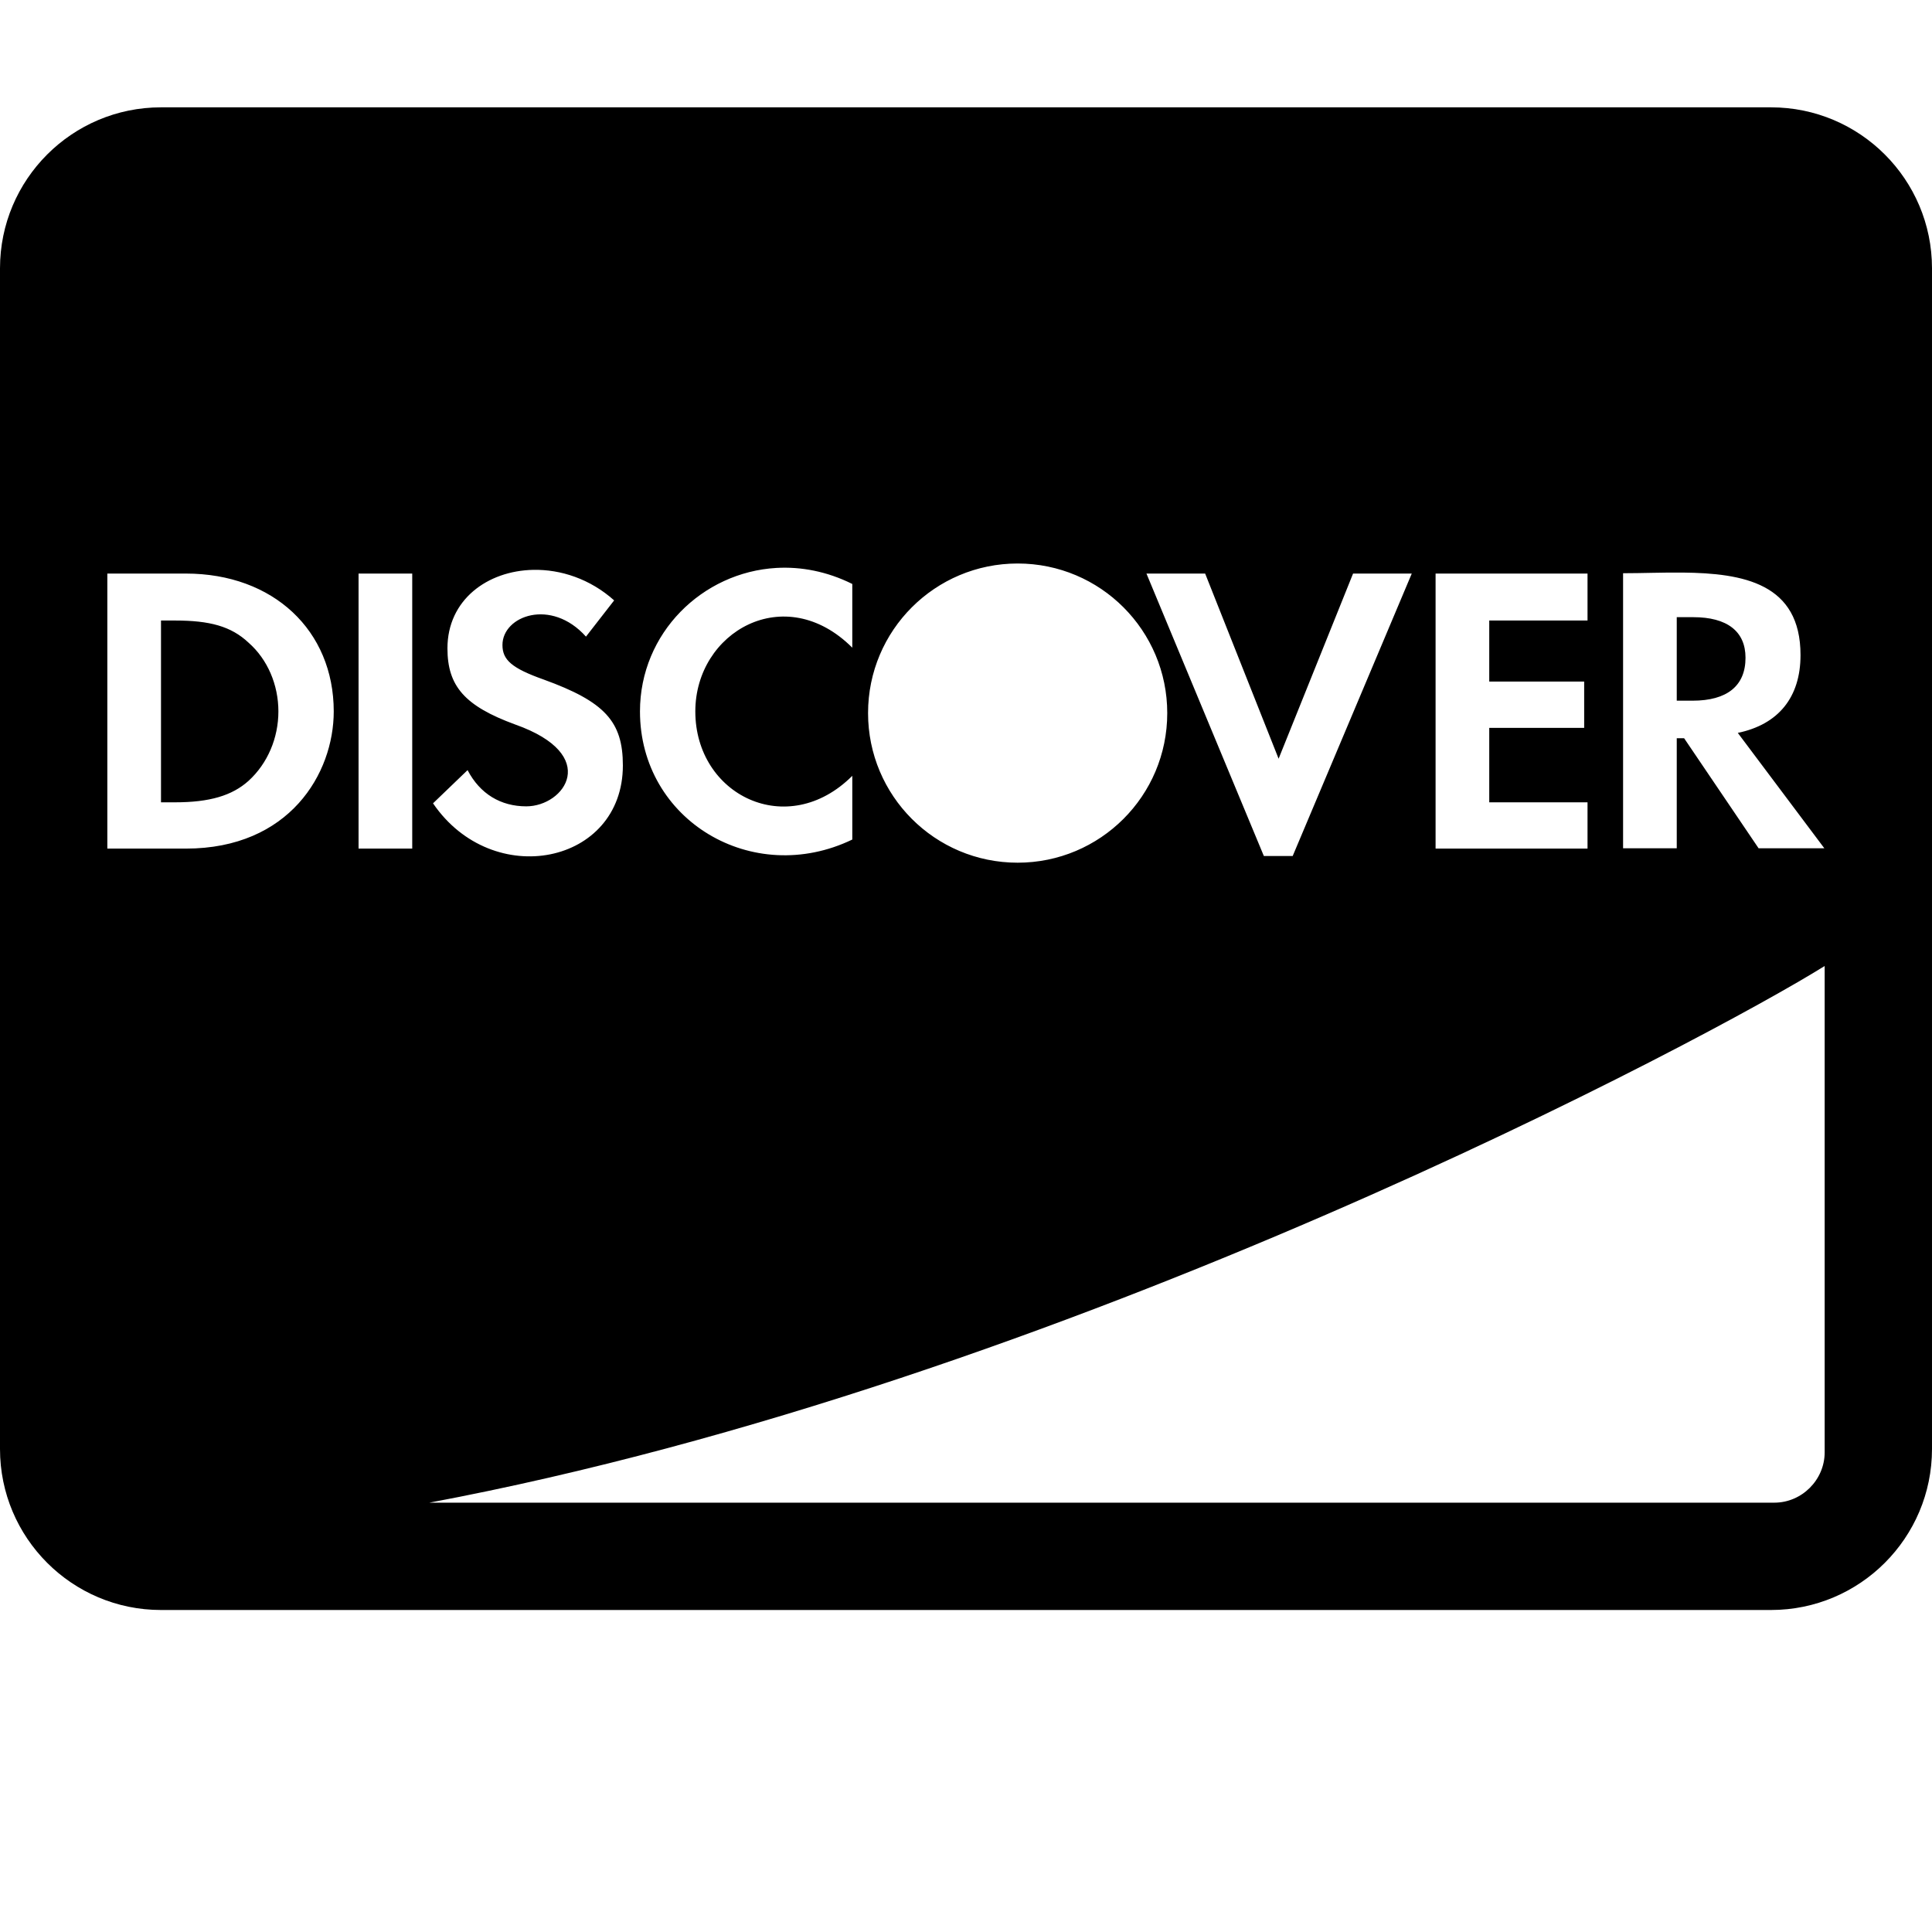 <svg xmlns="http://www.w3.org/2000/svg" viewBox="0 0 576 576"><path d="M48 32C21.5 32 0 53.5 0 80v352c0 26.5 21.5 48 48 48h480c26.5 0 48-21.5 48-48V80c0-26.5-21.5-48-48-48zm255.4 136c24.7 0 44.6 20 44.6 44.6 0 24.7-20 44.6-44.6 44.6-24.7 0-44.6-20-44.6-44.6 0-24.7 20-44.6 44.6-44.6zm-71.931 1.322c7.35-.422 15.08 1.028 22.63 4.778v19c-20.1-20.1-46.798-4.7-46.798 19 0 25 27.499 38.5 46.799 19.2v19c-29.7 14.3-63.3-5.7-63.3-38.2 0-23.4 18.619-41.512 40.669-42.778zm-72.489.57c8.177-.16 16.957 2.696 24.12 9.108l-8.4 10.8c-10.4-11.6-24.9-6.2-24.9 2.5 0 4.4 2.7 6.9 12.3 10.3 18.2 6.6 23.6 12.5 23.6 25.6 0 29.5-38.8 37.4-56.6 11.3l10.3-9.9c3.7 7.1 9.9 10.8 17.5 10.8 11.4 0 22.4-15.3-3.3-24.4-15-5.5-20.2-11.4-20.2-22.7 0-14.5 11.953-23.14 25.58-23.407zm342.72.813c18.055.183 35.1 3.22 35.1 24.596 0 12.6-6.6 20.699-18.7 23.199l25.8 34.4h-19.6l-22.2-32.8h-2.2v32.8h-16v-82c5.65 0 11.78-.256 17.8-.195zM32 171h23.4c26.1 0 44.1 17 44.1 41.1 0 18.5-13.2 40.9-44.1 40.9H32zm74.9 0h16v82h-16zm234.9 0h17.5l21.9 55.2 22.2-55.2h17.5l-35.5 84.2h-8.6zm86.2 0h45.3v14H444v18.2h28.3V217H444v22.2h29.3V253H428zm71.9 13v24.9h4.7c10.3 0 15.8-4.4 15.8-12.8 0-7.9-5.5-12.1-15.6-12.1zM48 185v54.2h4.2c10.3 0 17-2 21.9-6.4 5.7-5.2 8.9-12.8 8.9-20.7s-3.2-15.5-8.9-20.5c-5.2-4.9-11.6-6.6-21.9-6.6zm496 103v145c0 8.2-6.8 15-15 15H128c189.6-35.6 382.7-139.2 416-160z"/></svg>